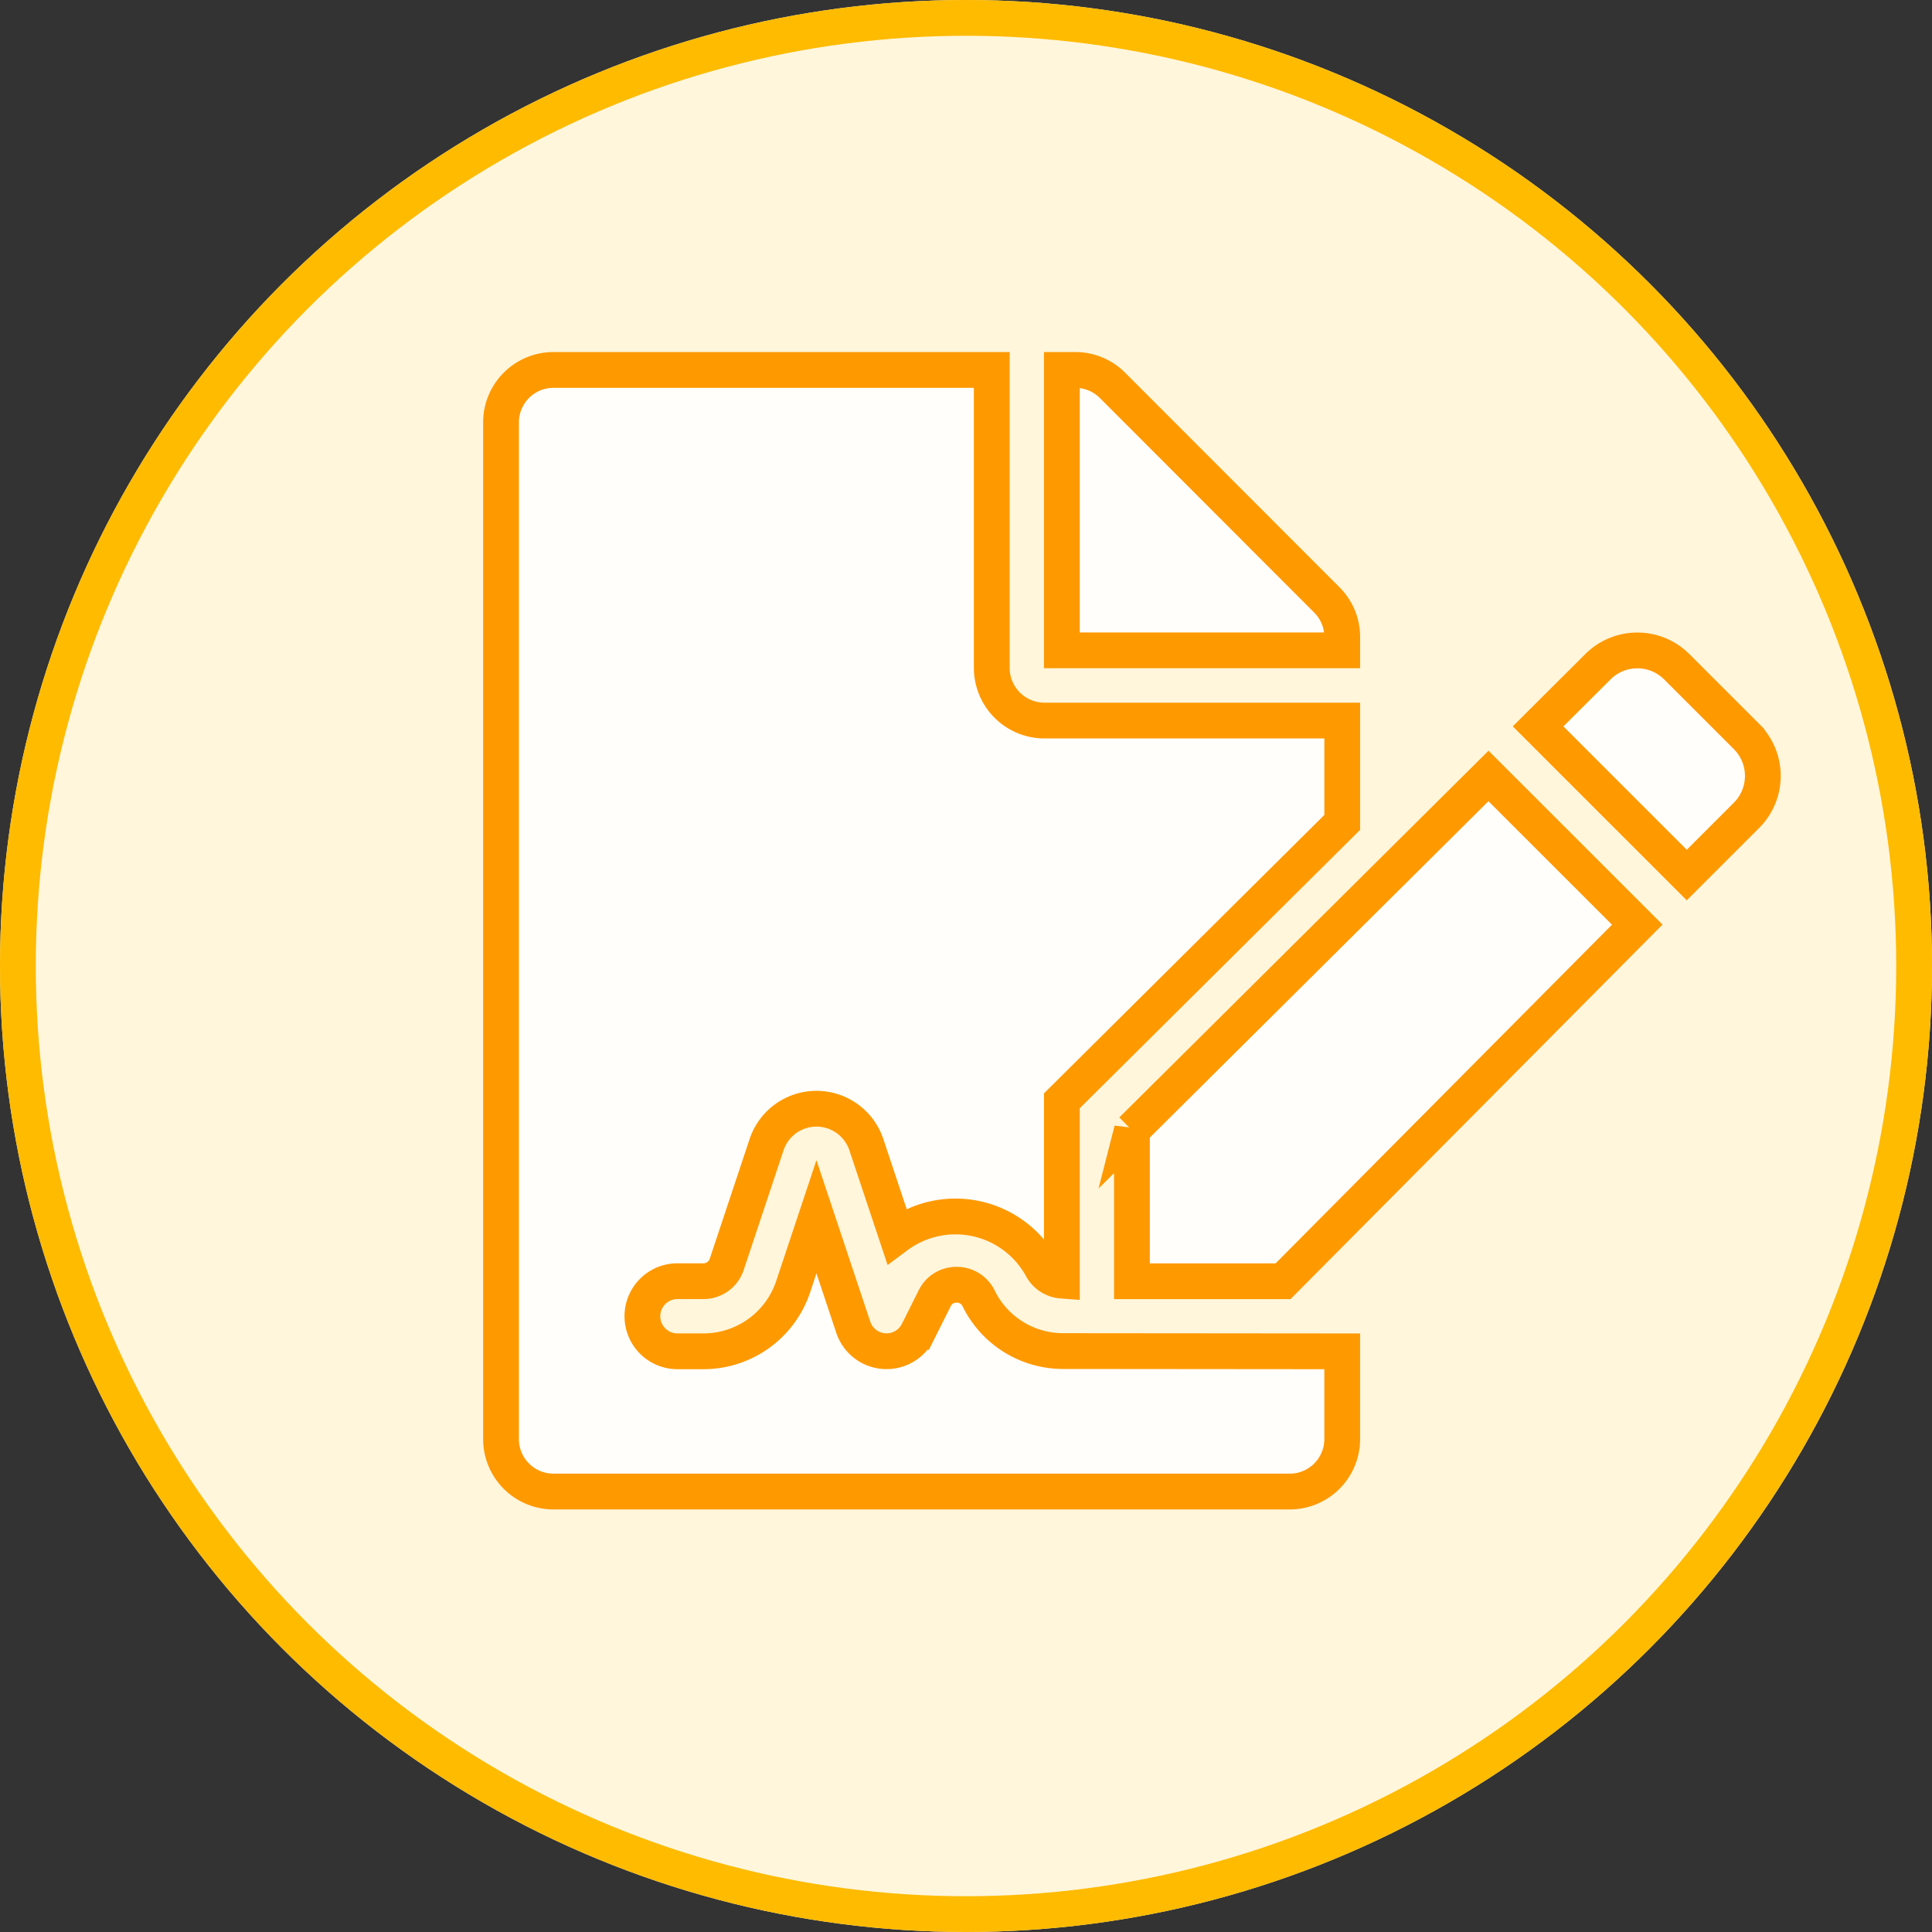 <svg xmlns="http://www.w3.org/2000/svg" width="54" height="54" viewBox="0 0 54 54"><rect x="0" y="0" width="54" height="54" fill="#333333" stroke="none"/><g transform="translate(-47 -17.75)"><g transform="translate(47 17.75)" fill="#fff6dc" stroke="#fb0" stroke-width="1"><circle cx="27" cy="27" r="27" stroke="none"/><circle cx="27" cy="27" r="26.5" fill="none"/></g><path d="M13.358,25.969a.678.678,0,0,0-.623-.4.668.668,0,0,0-.614.379l-.47.939a.98.98,0,0,1-1.805-.128l-1.03-3.09-.65,1.952a2.643,2.643,0,0,1-2.51,1.808H4.9a.98.98,0,0,1,0-1.959h.759A.686.686,0,0,0,6.308,25l1.114-3.346a1.47,1.47,0,0,1,2.789,0l.85,2.55a2.748,2.748,0,0,1,4.041.867.7.7,0,0,0,.573.383V20.428l7.837-7.782V9.8H15.185a1.474,1.474,0,0,1-1.469-1.469V0H1.469A1.466,1.466,0,0,0,0,1.469V29.88a1.466,1.466,0,0,0,1.469,1.469H22.042a1.466,1.466,0,0,0,1.469-1.469V27.43l-7.837-.007A2.629,2.629,0,0,1,13.358,25.969ZM23.512,7.464a1.465,1.465,0,0,0-.429-1.035l-5.994-6A1.468,1.468,0,0,0,16.048,0h-.373V7.837h7.837Z" transform="translate(61.004 28.09)" fill="#fffefa" stroke="#f90" stroke-width="1"/><path d="M17.634,21.244v4.227h4.224l9.9-9.967L27.6,11.348l-9.967,9.9Zm17.177-11L32.86,8.294a1.559,1.559,0,0,0-2.2,0L28.986,9.962l4.156,4.156,1.668-1.668A1.558,1.558,0,0,0,34.811,10.245Z" transform="translate(61.004 28.09)" fill="#fffefa" stroke="#f90" stroke-width="1"/></g></svg>